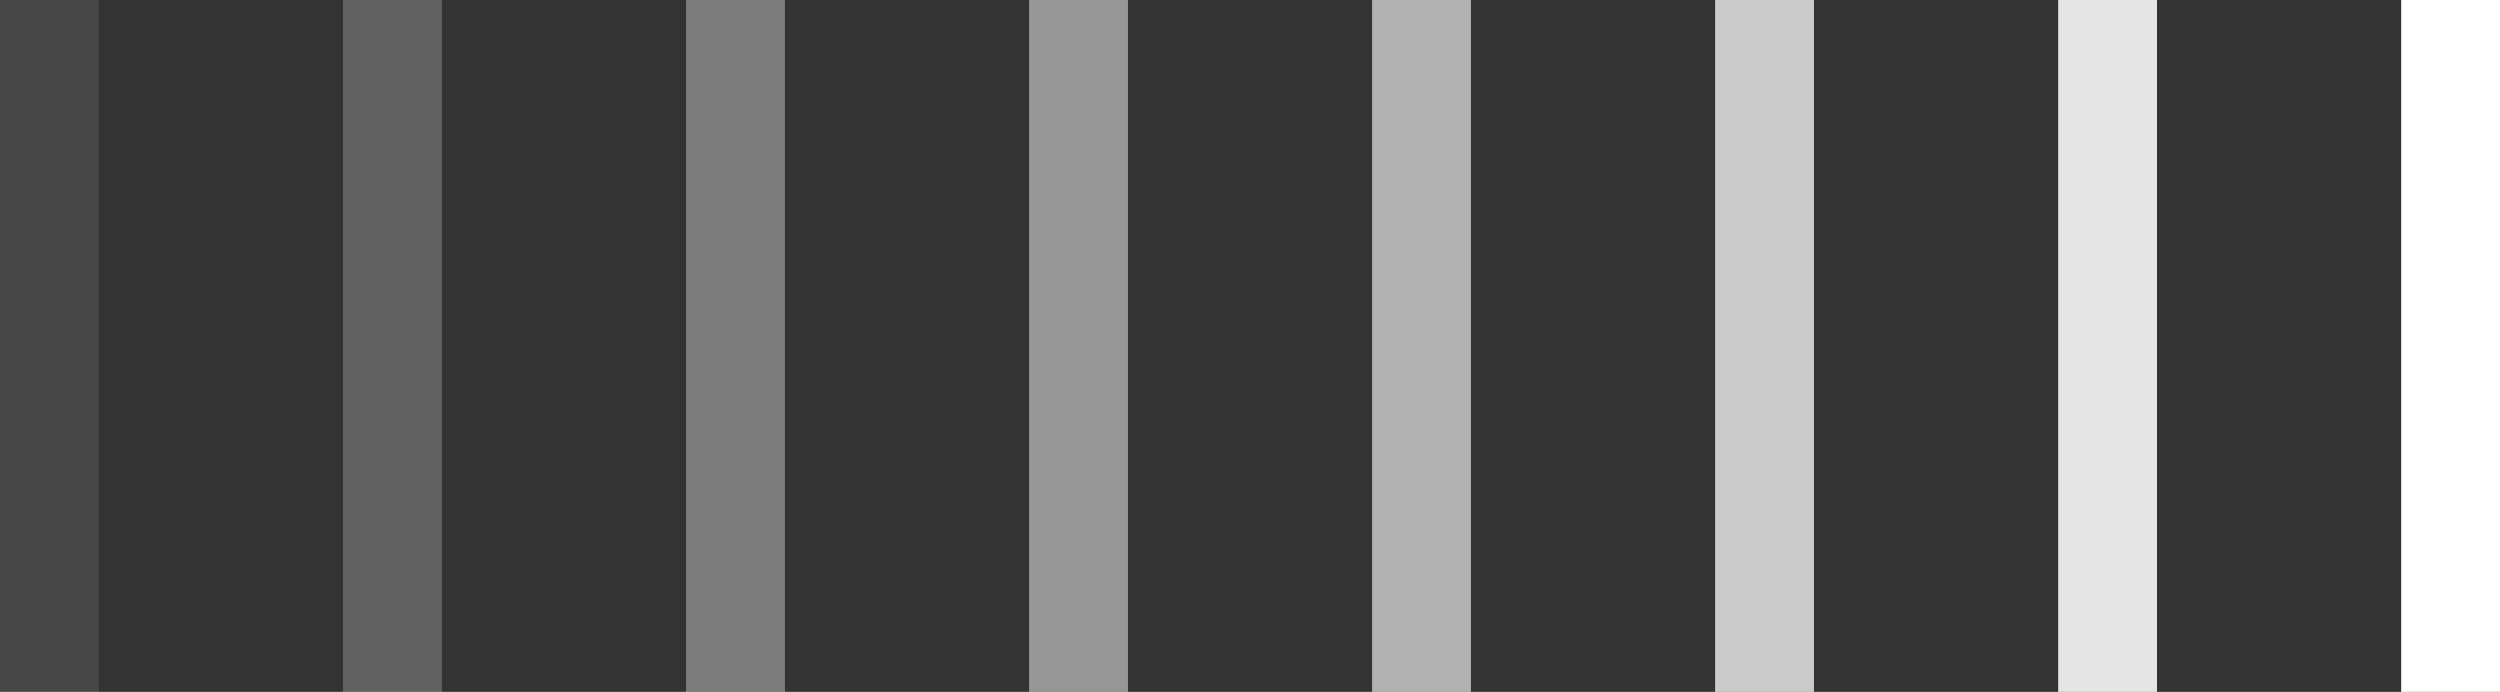 <svg xmlns="http://www.w3.org/2000/svg" width="56.219" height="15.559"><rect width="100%" height="100%" fill="#333333" stroke="none"/><g data-name="Grupo 263"><g data-name="Grupo 169"><g data-name="Grupo 168" fill="#fff"><path data-name="Rectángulo 71" d="M53.997 0h2.223v15.559h-2.223z"/><path data-name="Rectángulo 72" opacity=".871" d="M46.283 0h2.223v15.559h-2.223z"/><path data-name="Rectángulo 73" opacity=".743" d="M38.569 0h2.223v15.559h-2.223z"/><path data-name="Rectángulo 74" opacity=".614" d="M30.855 0h2.223v15.559h-2.223z"/><path data-name="Rectángulo 75" opacity=".486" d="M23.142 0h2.223v15.559h-2.223z"/><path data-name="Rectángulo 76" opacity=".357" d="M15.428 0h2.223v15.559h-2.223z"/><path data-name="Rectángulo 77" opacity=".229" d="M7.714 0h2.223v15.559H7.714z"/><path data-name="Rectángulo 78" opacity=".1" d="M0 0h2.223v15.559H0z"/></g></g></g></svg>